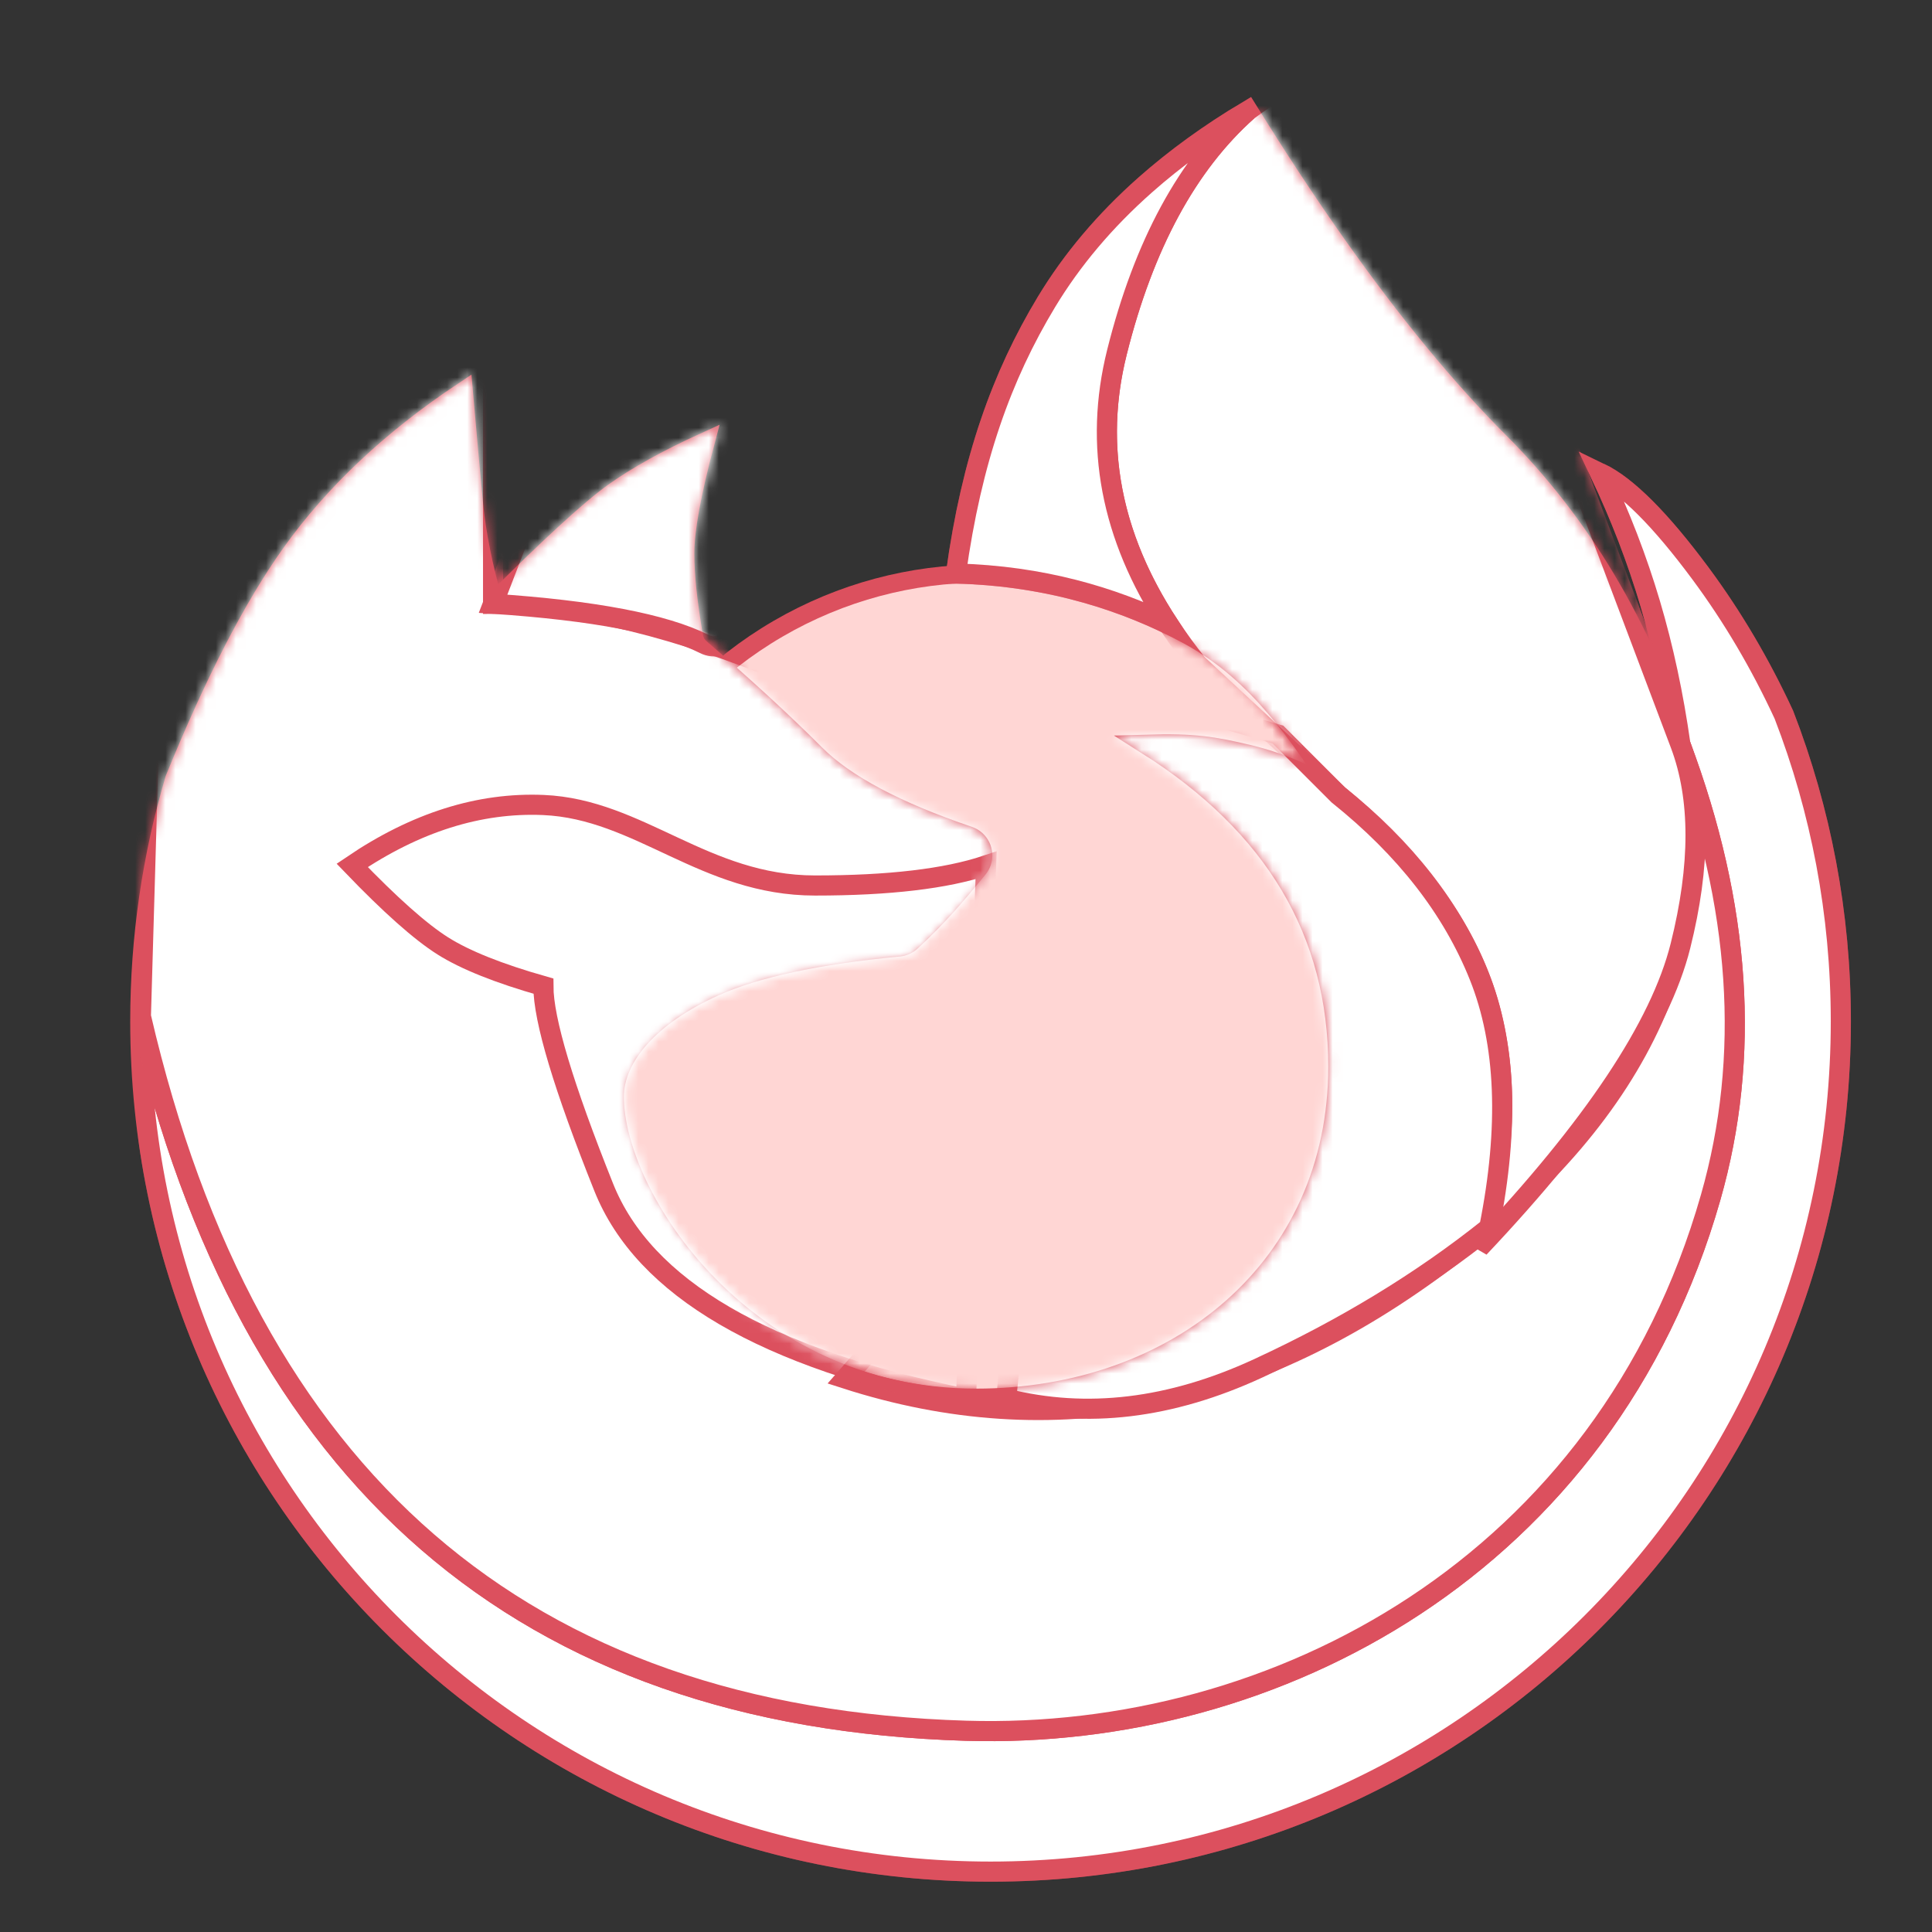 <?xml version="1.0" encoding="UTF-8" standalone="no"?>
<svg
   xmlns:dc="http://purl.org/dc/elements/1.1/"
   xmlns:cc="http://creativecommons.org/ns#"
   xmlns:rdf="http://www.w3.org/1999/02/22-rdf-syntax-ns#"
   xmlns:svg="http://www.w3.org/2000/svg"
   xmlns="http://www.w3.org/2000/svg"
   xmlns:xlink="http://www.w3.org/1999/xlink"
   xmlns:sodipodi="http://sodipodi.sourceforge.net/DTD/sodipodi-0.dtd"
   xmlns:inkscape="http://www.inkscape.org/namespaces/inkscape"
   width="192"
   height="192"
   viewBox="0 0 192 192"
   version="1.1"
   id="svg60"
   sodipodi:docname="firefox_preview.svg"
   inkscape:version="0.92.4 (5da689c313, 2019-01-14)">
  <rect x="0" y="0" width="192" height="192" fill="#333333" stroke="none"/>
  <sodipodi:namedview
     pagecolor="#ffffff"
     bordercolor="#666666"
     borderopacity="1"
     objecttolerance="10"
     gridtolerance="10"
     guidetolerance="10"
     inkscape:pageopacity="0"
     inkscape:pageshadow="2"
     inkscape:window-width="1920"
     inkscape:window-height="1017"
     id="namedview62"
     showgrid="false"
     inkscape:zoom="3.4766083"
     inkscape:cx="113.7118"
     inkscape:cy="79.777172"
     inkscape:window-x="1912"
     inkscape:window-y="-8"
     inkscape:window-maximized="1"
     inkscape:current-layer="svg60" />
  <defs
     id="defs25">
    <path
       id="firefox_beta-a"
       d="M110.061,0 C113.009,4.763 115.919,9.179 118.79,13.247 C124.359,21.137 129.782,27.722 135.061,33 C143.061,41 149.061,51 153.061,63 C152.363,58.062 151.363,53.396 150.061,49 C148.758,44.604 147.091,40.271 145.061,36 C147.745,37.29 151.078,40.624 155.061,46 C158.232,50.282 160.992,54.959 163.34,60.031 C166.995,69.484 169,79.758 169,90.5 C169,137.168 131.168,175 84.5,175 C37.832,175 0,137.168 0,90.5 C0,82.145 1.213,74.073 3.472,66.45 C7.406,56.792 11.269,49.309 15.061,44 C19.305,38.058 24.971,32.725 32.061,28 C32.439,32.31 32.773,35.976 33.061,39 C33.348,42.024 34.015,45.357 35.061,49 C40.755,43.313 44.755,39.647 47.061,38 C49.366,36.353 52.366,34.687 56.061,33 C54.727,38 54.061,41.667 54.061,44 C54.061,46.181 54.352,48.945 54.934,52.291 C55.014,52.747 55.249,53.161 55.6,53.463 C60.036,57.283 63.856,60.796 67.061,64 C70.03,66.969 75.116,69.674 82.318,72.115 C83.364,72.469 83.924,73.605 83.57,74.651 C83.493,74.878 83.376,75.089 83.224,75.275 C81.969,76.81 80.914,78.051 80.061,79 C78.966,80.216 77.801,81.395 76.566,82.538 C76.244,82.836 75.833,83.02 75.396,83.061 C67.326,83.825 61.214,85.138 57.061,87 C50.66,89.869 47.061,94 47.061,98 C47.061,108 60.061,128 83.061,128 C103.061,128 119.061,115 119.061,95 C119.061,81.667 112.727,71 100.061,63 C104.687,62.863 106.687,63.197 110.061,64 C113.434,64.803 116.434,66.137 119.061,68 C114.061,60 109.837,55.1 104.061,52 C98.284,48.9 90.617,46.234 81.061,46 C82.621,34.682 85.621,26.349 90.061,19 C92.599,14.799 95.865,10.93 99.858,7.392 C102.851,4.742 106.251,2.278 110.061,0 Z" />
    <linearGradient
       id="firefox_beta-b"
       x1="155.936"
       x2="112.279"
       y1="84.984"
       y2="181.391"
       gradientTransform="scale(1.103,0.907)"
       gradientUnits="userSpaceOnUse">
      <stop
         offset="0%"
         stop-color="#F9DE81"
         id="stop3" />
      <stop
         offset="61.27%"
         stop-color="#FF837D"
         stop-opacity="0"
         id="stop5" />
      <stop
         offset="100%"
         stop-color="#8C72BD"
         id="stop7" />
    </linearGradient>
    <linearGradient
       id="firefox_beta-d"
       x1="100.093"
       x2="49.129"
       y1="70.381"
       y2="164.522"
       gradientTransform="scale(1.024,0.976)"
       gradientUnits="userSpaceOnUse">
      <stop
         offset="0%"
         stop-color="#F9DE81"
         id="stop10" />
      <stop
         offset="100%"
         stop-color="#F9C28D"
         stop-opacity=".15"
         id="stop12" />
    </linearGradient>
    <linearGradient
       id="firefox_beta-e"
       x1="181.948"
       x2="179.832"
       y1="37.725"
       y2="80.247"
       gradientTransform="scale(0.71,1.408)"
       gradientUnits="userSpaceOnUse">
      <stop
         offset="0%"
         stop-color="#F9DE81"
         id="stop15" />
      <stop
         offset="100%"
         stop-color="#F9DE81"
         stop-opacity="0"
         id="stop17" />
    </linearGradient>
    <linearGradient
       id="firefox_beta-f"
       x1="141.12"
       x2="137.119"
       y1="75.981"
       y2="103.253"
       gradientTransform="scale(0.827,1.209)"
       gradientUnits="userSpaceOnUse">
      <stop
         offset="0%"
         stop-color="#F9DE81"
         id="stop20" />
      <stop
         offset="100%"
         stop-color="#F9DE81"
         stop-opacity="0"
         id="stop22" />
    </linearGradient>
  </defs>
  <ellipse
     style="fill:#ffd6d4;fill-rule:evenodd;fill-opacity:1;stroke:#dc505e;stroke-opacity:1;stroke-width:1.8;stroke-miterlimit:4;stroke-dasharray:none"
     id="ellipse29"
     cy="98"
     cx="97.617"
     ry="41"
     rx="40.617" />
  <g
     style="fill:#ffffff;fill-rule:evenodd;stroke:#dc505e;stroke-opacity:1;fill-opacity:1;stroke-width:2;stroke-miterlimit:4;stroke-dasharray:none"
     id="g50"
     transform="translate(13.94,11)">
    <mask
       fill="#fff"
       id="firefox_beta-c">
      <use
         height="100%"
         width="100%"
         y="0"
         x="0"
         id="use31"
         xlink:href="#firefox_beta-a" />
    </mask>
    <use
       height="100%"
       width="100%"
       y="0"
       x="0"
       style="fill:#ffffff;stroke:#dc505e;stroke-opacity:1;fill-opacity:1;stroke-width:2;stroke-miterlimit:4;stroke-dasharray:none"
       id="use34"
       xlink:href="#firefox_beta-a" />
    <path
       inkscape:connector-curvature="0"
       style="fill:#ffffff;stroke:#dc505e;stroke-opacity:1;fill-opacity:1;stroke-width:2;stroke-miterlimit:4;stroke-dasharray:none"
       id="path36"
       mask="url(#firefox_beta-c)"
       d="m 145.061,36 c 2.684,1.29 6.018,4.624 10,10 3.172,4.282 5.931,8.959 8.28,14.031 C 166.995,69.484 169,79.758 169,90.5 169,137.168 131.168,175 84.5,175 37.832,175 0,137.168 0,90.5 0,88.409 0.076,86.337 0.225,84.284 L 0.061,90 C 10.727,136 38.061,159.667 82.061,161 c 30.823,0.934 63.563,-16.472 74,-53 4,-14 3,-29 -3,-45 v 0 c -0.698,-4.938 -1.698,-9.604 -3,-14 -1.302,-4.396 -2.969,-8.729 -5,-13 z" />
    <path
       inkscape:connector-curvature="0"
       style="fill:#ffffff;fill-opacity:1;stroke:#dc505e;stroke-opacity:1;stroke-width:2;stroke-miterlimit:4;stroke-dasharray:none"
       id="path38"
       mask="url(#firefox_beta-c)"
       d="m 70.061,126 c 20.667,6.667 40.667,2.667 60,-12 19.333,-14.667 27,-31.667 23,-51 6,16 7,31 3,45 -10.437,36.528 -43.177,53.934 -74,53 -44,-1.333 -71.333,-25 -82,-71 L 2.061,21 35.061,10 v 39 c 7.472,-0.129 16.472,1.871 27,6 10.528,4.129 18.528,8.795 24,14 3.333,22 5,33 5,33 0,0 -7,8 -21,24 z" />
    <path
       style="fill:#ffffff;stroke:#dc505e;stroke-opacity:1;fill-opacity:1;stroke-width:2;stroke-miterlimit:4;stroke-dasharray:none"
       inkscape:connector-curvature="0"
       id="path40"
       mask="url(#firefox_beta-c)"
       d="m 35.061,49 c 10,0.667 17,2 21,4 4,2 8.667,-8.667 14,-32 l -25,2 z" />
    <path
       style="fill:#ffffff;stroke:#dc505e;stroke-opacity:1;fill-opacity:1;stroke-width:2;stroke-miterlimit:4;stroke-dasharray:none"
       inkscape:connector-curvature="0"
       id="path42"
       mask="url(#firefox_beta-c)"
       d="m 84.061,75 c -4,1.333 -9.667,2 -17,2 -11,0 -17.447,-7.593 -27,-8 -6.369,-0.271 -12.702,1.729 -19,6 3.779,3.931 6.779,6.597 9,8 2.221,1.403 5.554,2.736 10,4 0,3.333 2,10 6,20 4,10 16,17 36,21 z" />
    <path
       inkscape:connector-curvature="0"
       style="fill:#ffffff;stroke:#dc505e;stroke-opacity:1;fill-opacity:1;stroke-width:2;stroke-miterlimit:4;stroke-dasharray:none"
       id="path44"
       mask="url(#firefox_beta-c)"
       d="m 119.061,68 c 8,6.667 13,13.667 15,21 2,7.333 1.667,15.333 -1,24 11.333,-12 18,-22 20,-30 2,-8 2,-14.667 0,-20 l -20,-53 c -10,-8.667 -15.667,-13 -17,-13 -1.333,0 -3.333,1 -6,3 -6,5.333 -10.333,13.333 -13,24 -2.667,10.667 0,21 8,31 z" />
    <path
       inkscape:connector-curvature="0"
       style="fill:#ffffff;stroke:#dc505e;stroke-opacity:1;fill-opacity:1;stroke-width:2;stroke-miterlimit:4;stroke-dasharray:none"
       id="path46"
       mask="url(#firefox_beta-c)"
       d="m 134.061,111 c -6.667,5.333 -14.333,10 -23,14 -8.667,4 -17,5 -25,3 4,-40.667 6,-61.667 6,-63 0,-1.333 1.333,-4 4,-8 l 17,5 6,6 c 6.667,5.333 11.333,11.333 14,18 2.667,6.667 3,15 1,25 z" />
    <path
       style="fill:#ffffff;stroke:#dc505e;stroke-opacity:1;fill-opacity:1;stroke-width:2;stroke-miterlimit:4;stroke-dasharray:none"
       inkscape:connector-curvature="0"
       id="path48"
       mask="url(#firefox_beta-c)"
       d="M 102.185,51.043 C 96.658,48.369 89.617,46.209 81.061,46 c 1.56,-11.318 4.56,-19.651 9,-27 2.538,-4.201 5.804,-8.07 9.798,-11.608 C 102.85,4.742 106.251,2.278 110.061,0 c -6,5.333 -10.333,13.333 -13,24 -2.317,9.266 -0.608,18.28 5.124,27.043 z" />
  </g>
</svg>
